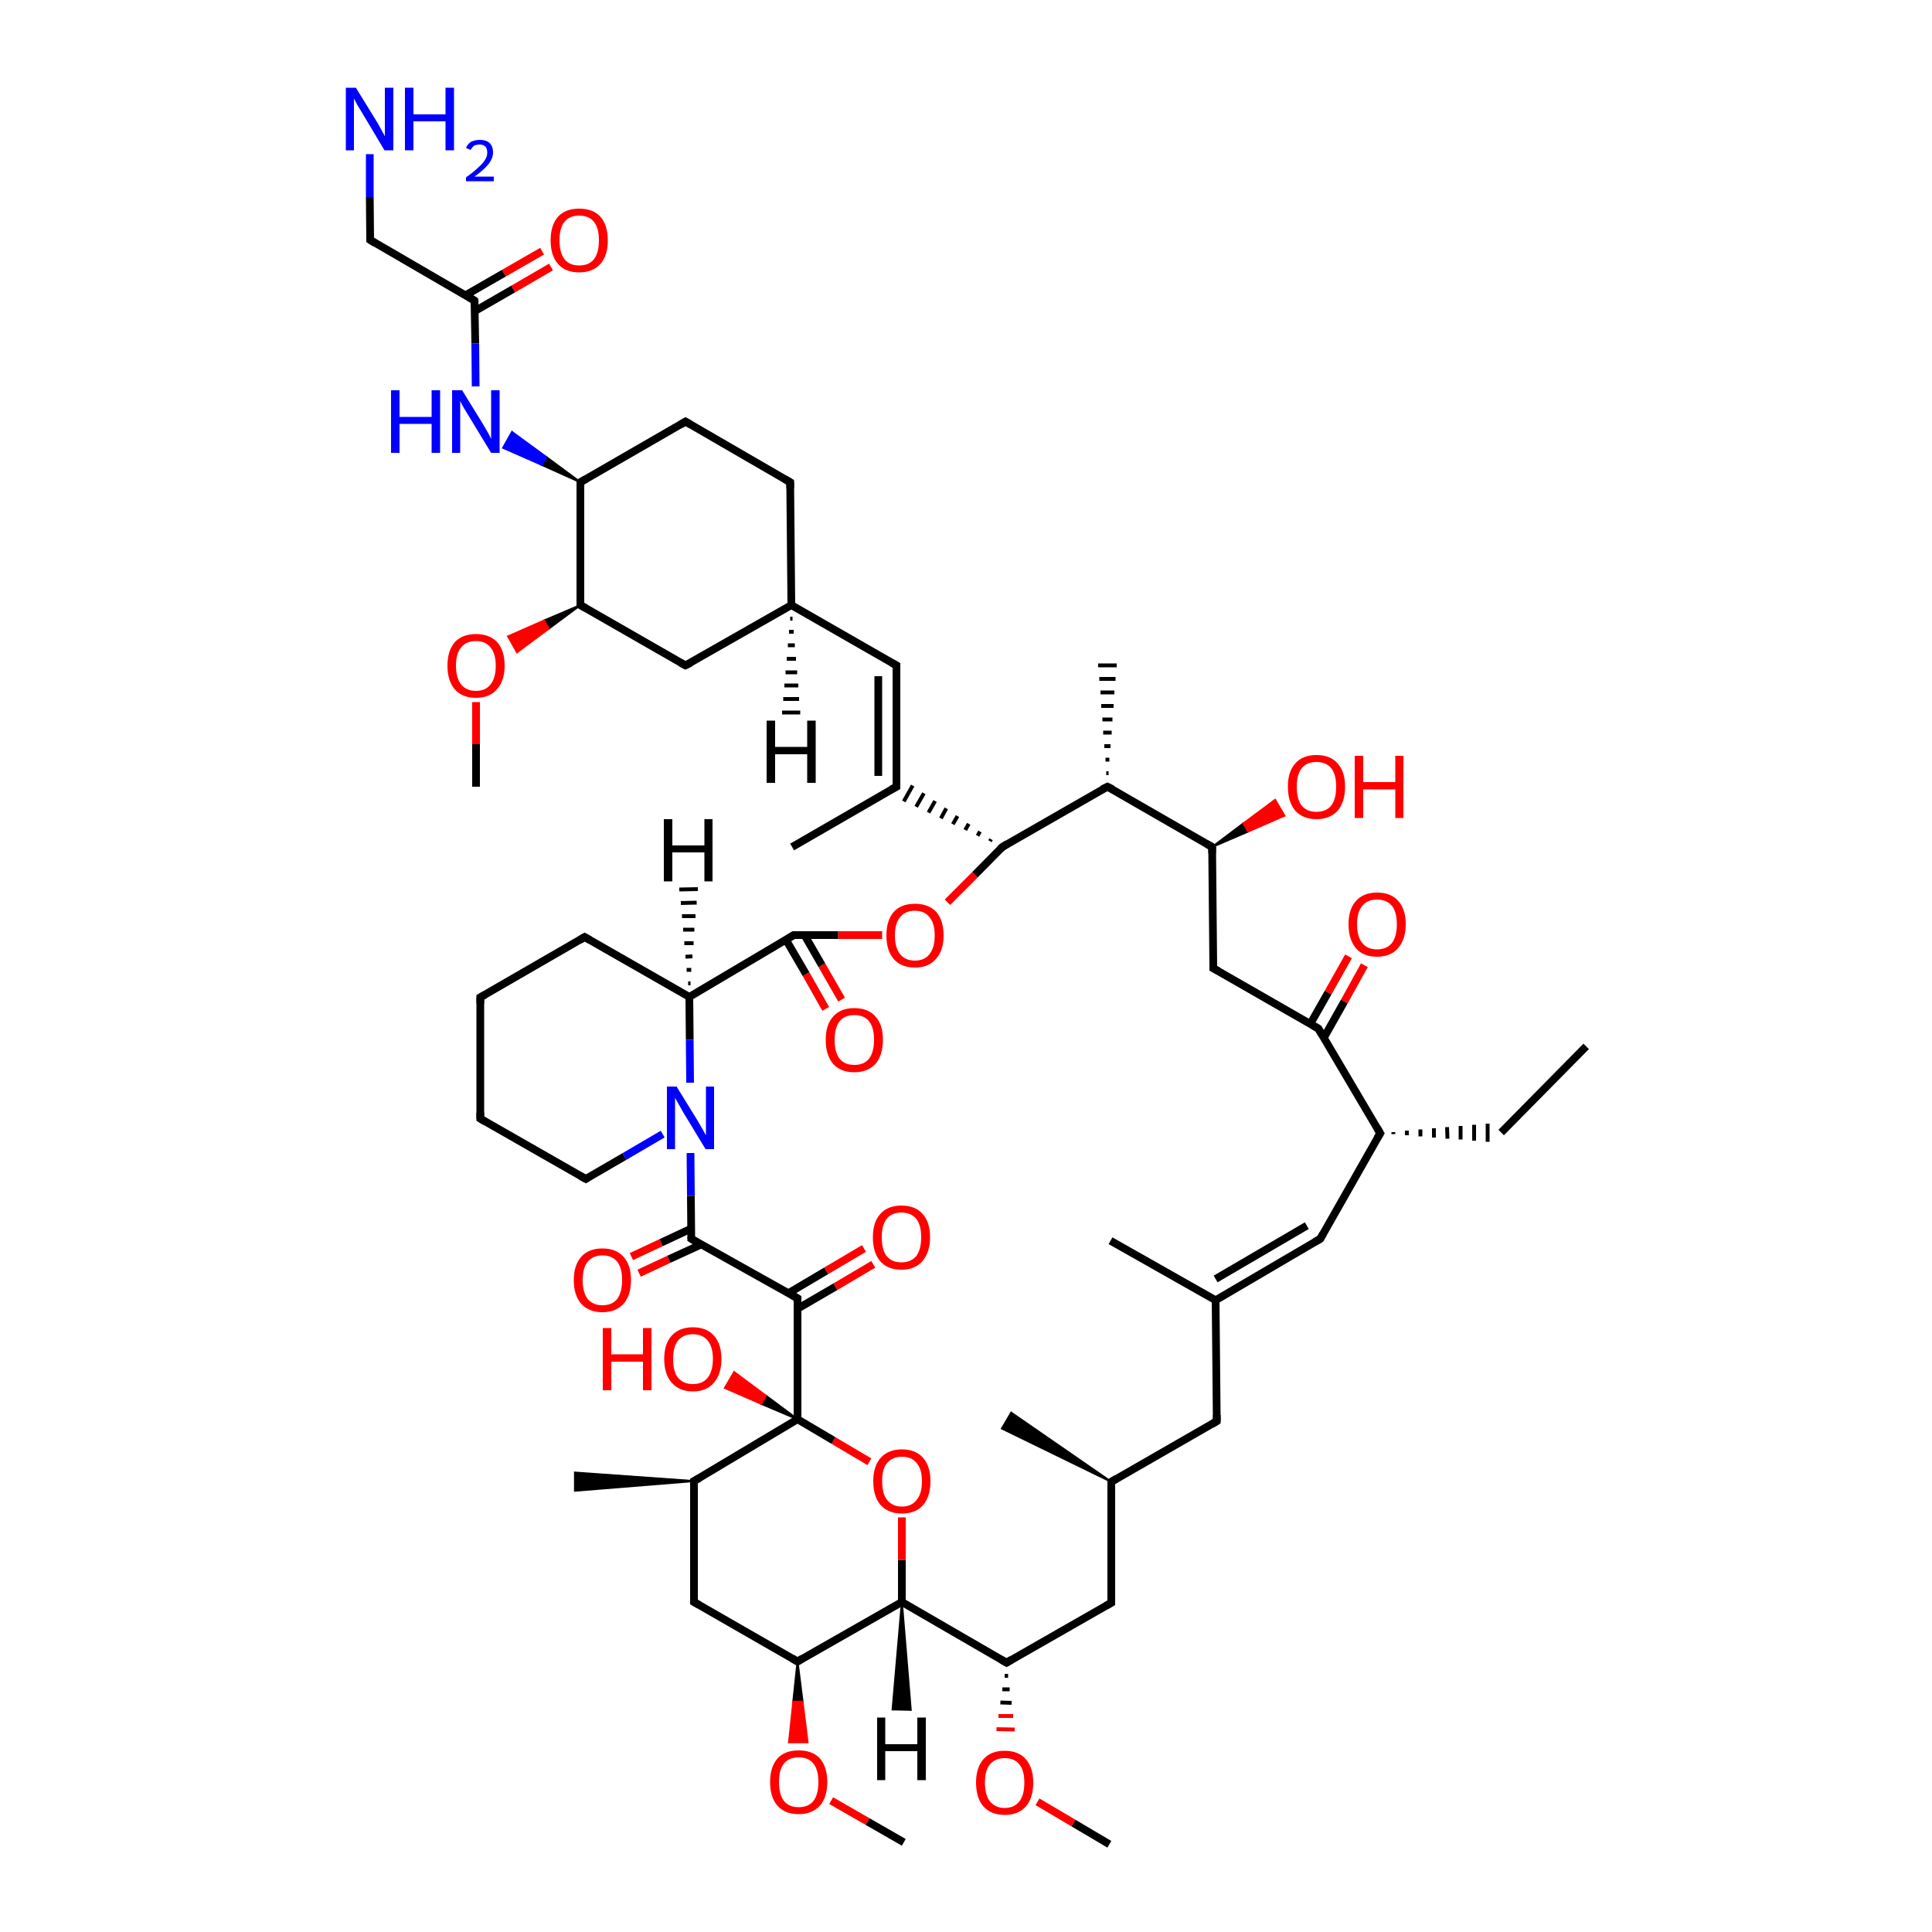 <?xml version='1.0' encoding='iso-8859-1'?>
<svg version='1.1' baseProfile='full'
              xmlns='http://www.w3.org/2000/svg'
                      xmlns:rdkit='http://www.rdkit.org/xml'
                      xmlns:xlink='http://www.w3.org/1999/xlink'
                  xml:space='preserve'
width='500px' height='500px' viewBox='0 0 500 500'>
<!-- END OF HEADER -->
<path class='bond-0 atom-1 atom-0' d='M 206.4,336.0 L 206.4,367.3' style='fill:none;fill-rule:evenodd;stroke:#000000;stroke-width:2.0px;stroke-linecap:butt;stroke-linejoin:miter;stroke-opacity:1' />
<path class='bond-1 atom-2 atom-1' d='M 178.9,320.6 L 206.4,336.0' style='fill:none;fill-rule:evenodd;stroke:#000000;stroke-width:2.0px;stroke-linecap:butt;stroke-linejoin:miter;stroke-opacity:1' />
<path class='bond-2 atom-3 atom-2' d='M 178.7,298.4 L 178.8,309.5' style='fill:none;fill-rule:evenodd;stroke:#0000FF;stroke-width:2.0px;stroke-linecap:butt;stroke-linejoin:miter;stroke-opacity:1' />
<path class='bond-2 atom-3 atom-2' d='M 178.8,309.5 L 178.9,320.6' style='fill:none;fill-rule:evenodd;stroke:#000000;stroke-width:2.0px;stroke-linecap:butt;stroke-linejoin:miter;stroke-opacity:1' />
<path class='bond-3 atom-4 atom-0' d='M 225.0,378.3 L 215.7,372.8' style='fill:none;fill-rule:evenodd;stroke:#FF0000;stroke-width:2.0px;stroke-linecap:butt;stroke-linejoin:miter;stroke-opacity:1' />
<path class='bond-3 atom-4 atom-0' d='M 215.7,372.8 L 206.4,367.3' style='fill:none;fill-rule:evenodd;stroke:#000000;stroke-width:2.0px;stroke-linecap:butt;stroke-linejoin:miter;stroke-opacity:1' />
<path class='bond-4 atom-5 atom-6' d='M 228.3,242.0 L 216.9,242.0' style='fill:none;fill-rule:evenodd;stroke:#FF0000;stroke-width:2.0px;stroke-linecap:butt;stroke-linejoin:miter;stroke-opacity:1' />
<path class='bond-4 atom-5 atom-6' d='M 216.9,242.0 L 205.4,242.0' style='fill:none;fill-rule:evenodd;stroke:#000000;stroke-width:2.0px;stroke-linecap:butt;stroke-linejoin:miter;stroke-opacity:1' />
<path class='bond-5 atom-9 atom-6' d='M 178.4,258.0 L 205.4,242.0' style='fill:none;fill-rule:evenodd;stroke:#000000;stroke-width:2.0px;stroke-linecap:butt;stroke-linejoin:miter;stroke-opacity:1' />
<path class='bond-6 atom-7 atom-5' d='M 259.4,219.2 L 252.3,226.4' style='fill:none;fill-rule:evenodd;stroke:#000000;stroke-width:2.0px;stroke-linecap:butt;stroke-linejoin:miter;stroke-opacity:1' />
<path class='bond-6 atom-7 atom-5' d='M 252.3,226.4 L 245.2,233.5' style='fill:none;fill-rule:evenodd;stroke:#FF0000;stroke-width:2.0px;stroke-linecap:butt;stroke-linejoin:miter;stroke-opacity:1' />
<path class='bond-7 atom-8 atom-4' d='M 233.4,414.6 L 233.4,403.7' style='fill:none;fill-rule:evenodd;stroke:#000000;stroke-width:2.0px;stroke-linecap:butt;stroke-linejoin:miter;stroke-opacity:1' />
<path class='bond-7 atom-8 atom-4' d='M 233.4,403.7 L 233.4,392.7' style='fill:none;fill-rule:evenodd;stroke:#FF0000;stroke-width:2.0px;stroke-linecap:butt;stroke-linejoin:miter;stroke-opacity:1' />
<path class='bond-8 atom-9 atom-3' d='M 178.4,258.0 L 178.5,269.1' style='fill:none;fill-rule:evenodd;stroke:#000000;stroke-width:2.0px;stroke-linecap:butt;stroke-linejoin:miter;stroke-opacity:1' />
<path class='bond-8 atom-9 atom-3' d='M 178.5,269.1 L 178.6,280.2' style='fill:none;fill-rule:evenodd;stroke:#0000FF;stroke-width:2.0px;stroke-linecap:butt;stroke-linejoin:miter;stroke-opacity:1' />
<path class='bond-9 atom-7 atom-10' d='M 256.5,217.2 L 256.2,217.7' style='fill:none;fill-rule:evenodd;stroke:#000000;stroke-width:1.0px;stroke-linecap:butt;stroke-linejoin:miter;stroke-opacity:1' />
<path class='bond-9 atom-7 atom-10' d='M 253.6,215.2 L 253.0,216.3' style='fill:none;fill-rule:evenodd;stroke:#000000;stroke-width:1.0px;stroke-linecap:butt;stroke-linejoin:miter;stroke-opacity:1' />
<path class='bond-9 atom-7 atom-10' d='M 250.7,213.2 L 249.8,214.8' style='fill:none;fill-rule:evenodd;stroke:#000000;stroke-width:1.0px;stroke-linecap:butt;stroke-linejoin:miter;stroke-opacity:1' />
<path class='bond-9 atom-7 atom-10' d='M 247.8,211.2 L 246.6,213.3' style='fill:none;fill-rule:evenodd;stroke:#000000;stroke-width:1.0px;stroke-linecap:butt;stroke-linejoin:miter;stroke-opacity:1' />
<path class='bond-9 atom-7 atom-10' d='M 244.9,209.2 L 243.5,211.8' style='fill:none;fill-rule:evenodd;stroke:#000000;stroke-width:1.0px;stroke-linecap:butt;stroke-linejoin:miter;stroke-opacity:1' />
<path class='bond-9 atom-7 atom-10' d='M 242.0,207.3 L 240.3,210.3' style='fill:none;fill-rule:evenodd;stroke:#000000;stroke-width:1.0px;stroke-linecap:butt;stroke-linejoin:miter;stroke-opacity:1' />
<path class='bond-9 atom-7 atom-10' d='M 239.1,205.3 L 237.1,208.8' style='fill:none;fill-rule:evenodd;stroke:#000000;stroke-width:1.0px;stroke-linecap:butt;stroke-linejoin:miter;stroke-opacity:1' />
<path class='bond-9 atom-7 atom-10' d='M 236.2,203.3 L 233.9,207.4' style='fill:none;fill-rule:evenodd;stroke:#000000;stroke-width:1.0px;stroke-linecap:butt;stroke-linejoin:miter;stroke-opacity:1' />
<path class='bond-10 atom-11 atom-7' d='M 286.6,203.6 L 259.4,219.2' style='fill:none;fill-rule:evenodd;stroke:#000000;stroke-width:2.0px;stroke-linecap:butt;stroke-linejoin:miter;stroke-opacity:1' />
<path class='bond-11 atom-12 atom-0' d='M 179.6,383.3 L 206.4,367.3' style='fill:none;fill-rule:evenodd;stroke:#000000;stroke-width:2.0px;stroke-linecap:butt;stroke-linejoin:miter;stroke-opacity:1' />
<path class='bond-12 atom-13 atom-23' d='M 341.2,266.2 L 357.2,293.3' style='fill:none;fill-rule:evenodd;stroke:#000000;stroke-width:2.0px;stroke-linecap:butt;stroke-linejoin:miter;stroke-opacity:1' />
<path class='bond-13 atom-14 atom-11' d='M 313.7,219.2 L 286.6,203.6' style='fill:none;fill-rule:evenodd;stroke:#000000;stroke-width:2.0px;stroke-linecap:butt;stroke-linejoin:miter;stroke-opacity:1' />
<path class='bond-14 atom-15 atom-14' d='M 314.0,250.6 L 313.7,219.2' style='fill:none;fill-rule:evenodd;stroke:#000000;stroke-width:2.0px;stroke-linecap:butt;stroke-linejoin:miter;stroke-opacity:1' />
<path class='bond-15 atom-16 atom-10' d='M 232.0,172.2 L 232.0,203.6' style='fill:none;fill-rule:evenodd;stroke:#000000;stroke-width:2.0px;stroke-linecap:butt;stroke-linejoin:miter;stroke-opacity:1' />
<path class='bond-15 atom-16 atom-10' d='M 227.3,175.0 L 227.3,200.8' style='fill:none;fill-rule:evenodd;stroke:#000000;stroke-width:2.0px;stroke-linecap:butt;stroke-linejoin:miter;stroke-opacity:1' />
<path class='bond-16 atom-17 atom-22' d='M 206.4,430.0 L 179.6,414.6' style='fill:none;fill-rule:evenodd;stroke:#000000;stroke-width:2.0px;stroke-linecap:butt;stroke-linejoin:miter;stroke-opacity:1' />
<path class='bond-17 atom-18 atom-21' d='M 341.7,320.6 L 314.6,336.5' style='fill:none;fill-rule:evenodd;stroke:#000000;stroke-width:2.0px;stroke-linecap:butt;stroke-linejoin:miter;stroke-opacity:1' />
<path class='bond-17 atom-18 atom-21' d='M 338.2,317.2 L 314.6,331.0' style='fill:none;fill-rule:evenodd;stroke:#000000;stroke-width:2.0px;stroke-linecap:butt;stroke-linejoin:miter;stroke-opacity:1' />
<path class='bond-18 atom-19 atom-8' d='M 260.5,430.3 L 233.4,414.6' style='fill:none;fill-rule:evenodd;stroke:#000000;stroke-width:2.0px;stroke-linecap:butt;stroke-linejoin:miter;stroke-opacity:1' />
<path class='bond-19 atom-24 atom-20' d='M 150.2,124.8 L 140.2,120.3 L 141.4,118.3 Z' style='fill:#000000;fill-rule:evenodd;fill-opacity:1;stroke:#000000;stroke-width:0.5px;stroke-linecap:butt;stroke-linejoin:miter;stroke-opacity:1;' />
<path class='bond-19 atom-24 atom-20' d='M 140.2,120.3 L 132.5,111.8 L 130.2,115.9 Z' style='fill:#0000FF;fill-rule:evenodd;fill-opacity:1;stroke:#0000FF;stroke-width:0.5px;stroke-linecap:butt;stroke-linejoin:miter;stroke-opacity:1;' />
<path class='bond-19 atom-24 atom-20' d='M 140.2,120.3 L 141.4,118.3 L 132.5,111.8 Z' style='fill:#0000FF;fill-rule:evenodd;fill-opacity:1;stroke:#0000FF;stroke-width:0.5px;stroke-linecap:butt;stroke-linejoin:miter;stroke-opacity:1;' />
<path class='bond-20 atom-21 atom-37' d='M 314.6,336.5 L 314.9,367.8' style='fill:none;fill-rule:evenodd;stroke:#000000;stroke-width:2.0px;stroke-linecap:butt;stroke-linejoin:miter;stroke-opacity:1' />
<path class='bond-21 atom-22 atom-12' d='M 179.6,414.6 L 179.6,383.3' style='fill:none;fill-rule:evenodd;stroke:#000000;stroke-width:2.0px;stroke-linecap:butt;stroke-linejoin:miter;stroke-opacity:1' />
<path class='bond-22 atom-23 atom-18' d='M 357.2,293.3 L 341.7,320.6' style='fill:none;fill-rule:evenodd;stroke:#000000;stroke-width:2.0px;stroke-linecap:butt;stroke-linejoin:miter;stroke-opacity:1' />
<path class='bond-23 atom-24 atom-36' d='M 150.2,124.8 L 177.4,109.1' style='fill:none;fill-rule:evenodd;stroke:#000000;stroke-width:2.0px;stroke-linecap:butt;stroke-linejoin:miter;stroke-opacity:1' />
<path class='bond-24 atom-25 atom-1' d='M 226.0,327.2 L 216.2,333.0' style='fill:none;fill-rule:evenodd;stroke:#FF0000;stroke-width:2.0px;stroke-linecap:butt;stroke-linejoin:miter;stroke-opacity:1' />
<path class='bond-24 atom-25 atom-1' d='M 216.2,333.0 L 206.4,338.7' style='fill:none;fill-rule:evenodd;stroke:#000000;stroke-width:2.0px;stroke-linecap:butt;stroke-linejoin:miter;stroke-opacity:1' />
<path class='bond-24 atom-25 atom-1' d='M 223.6,323.1 L 213.8,328.9' style='fill:none;fill-rule:evenodd;stroke:#FF0000;stroke-width:2.0px;stroke-linecap:butt;stroke-linejoin:miter;stroke-opacity:1' />
<path class='bond-24 atom-25 atom-1' d='M 213.8,328.9 L 204.0,334.7' style='fill:none;fill-rule:evenodd;stroke:#000000;stroke-width:2.0px;stroke-linecap:butt;stroke-linejoin:miter;stroke-opacity:1' />
<path class='bond-25 atom-26 atom-20' d='M 122.8,77.8 L 123.0,88.9' style='fill:none;fill-rule:evenodd;stroke:#000000;stroke-width:2.0px;stroke-linecap:butt;stroke-linejoin:miter;stroke-opacity:1' />
<path class='bond-25 atom-26 atom-20' d='M 123.0,88.9 L 123.1,100.0' style='fill:none;fill-rule:evenodd;stroke:#0000FF;stroke-width:2.0px;stroke-linecap:butt;stroke-linejoin:miter;stroke-opacity:1' />
<path class='bond-26 atom-27 atom-2' d='M 163.4,325.2 L 171.1,321.6' style='fill:none;fill-rule:evenodd;stroke:#FF0000;stroke-width:2.0px;stroke-linecap:butt;stroke-linejoin:miter;stroke-opacity:1' />
<path class='bond-26 atom-27 atom-2' d='M 171.1,321.6 L 178.8,318.0' style='fill:none;fill-rule:evenodd;stroke:#000000;stroke-width:2.0px;stroke-linecap:butt;stroke-linejoin:miter;stroke-opacity:1' />
<path class='bond-26 atom-27 atom-2' d='M 165.4,329.5 L 173.1,325.9' style='fill:none;fill-rule:evenodd;stroke:#FF0000;stroke-width:2.0px;stroke-linecap:butt;stroke-linejoin:miter;stroke-opacity:1' />
<path class='bond-26 atom-27 atom-2' d='M 173.1,325.9 L 181.4,322.1' style='fill:none;fill-rule:evenodd;stroke:#000000;stroke-width:2.0px;stroke-linecap:butt;stroke-linejoin:miter;stroke-opacity:1' />
<path class='bond-27 atom-28 atom-33' d='M 150.2,156.6 L 177.4,172.2' style='fill:none;fill-rule:evenodd;stroke:#000000;stroke-width:2.0px;stroke-linecap:butt;stroke-linejoin:miter;stroke-opacity:1' />
<path class='bond-28 atom-29 atom-6' d='M 213.7,261.1 L 208.6,252.1' style='fill:none;fill-rule:evenodd;stroke:#FF0000;stroke-width:2.0px;stroke-linecap:butt;stroke-linejoin:miter;stroke-opacity:1' />
<path class='bond-28 atom-29 atom-6' d='M 208.6,252.1 L 203.4,243.2' style='fill:none;fill-rule:evenodd;stroke:#000000;stroke-width:2.0px;stroke-linecap:butt;stroke-linejoin:miter;stroke-opacity:1' />
<path class='bond-28 atom-29 atom-6' d='M 217.8,258.7 L 212.7,249.8' style='fill:none;fill-rule:evenodd;stroke:#FF0000;stroke-width:2.0px;stroke-linecap:butt;stroke-linejoin:miter;stroke-opacity:1' />
<path class='bond-28 atom-29 atom-6' d='M 212.7,249.8 L 208.2,242.0' style='fill:none;fill-rule:evenodd;stroke:#000000;stroke-width:2.0px;stroke-linecap:butt;stroke-linejoin:miter;stroke-opacity:1' />
<path class='bond-29 atom-30 atom-16' d='M 204.8,156.6 L 232.0,172.2' style='fill:none;fill-rule:evenodd;stroke:#000000;stroke-width:2.0px;stroke-linecap:butt;stroke-linejoin:miter;stroke-opacity:1' />
<path class='bond-30 atom-31 atom-19' d='M 287.6,414.8 L 260.5,430.3' style='fill:none;fill-rule:evenodd;stroke:#000000;stroke-width:2.0px;stroke-linecap:butt;stroke-linejoin:miter;stroke-opacity:1' />
<path class='bond-31 atom-0 atom-32' d='M 206.4,367.3 L 197.0,363.3 L 198.2,361.2 Z' style='fill:#000000;fill-rule:evenodd;fill-opacity:1;stroke:#000000;stroke-width:0.5px;stroke-linecap:butt;stroke-linejoin:miter;stroke-opacity:1;' />
<path class='bond-31 atom-0 atom-32' d='M 197.0,363.3 L 190.0,355.1 L 187.6,359.2 Z' style='fill:#FF0000;fill-rule:evenodd;fill-opacity:1;stroke:#FF0000;stroke-width:0.5px;stroke-linecap:butt;stroke-linejoin:miter;stroke-opacity:1;' />
<path class='bond-31 atom-0 atom-32' d='M 197.0,363.3 L 198.2,361.2 L 190.0,355.1 Z' style='fill:#FF0000;fill-rule:evenodd;fill-opacity:1;stroke:#FF0000;stroke-width:0.5px;stroke-linecap:butt;stroke-linejoin:miter;stroke-opacity:1;' />
<path class='bond-32 atom-33 atom-30' d='M 177.4,172.2 L 204.8,156.6' style='fill:none;fill-rule:evenodd;stroke:#000000;stroke-width:2.0px;stroke-linecap:butt;stroke-linejoin:miter;stroke-opacity:1' />
<path class='bond-33 atom-34 atom-13' d='M 353.1,249.8 L 347.9,259.2' style='fill:none;fill-rule:evenodd;stroke:#FF0000;stroke-width:2.0px;stroke-linecap:butt;stroke-linejoin:miter;stroke-opacity:1' />
<path class='bond-33 atom-34 atom-13' d='M 347.9,259.2 L 342.6,268.6' style='fill:none;fill-rule:evenodd;stroke:#000000;stroke-width:2.0px;stroke-linecap:butt;stroke-linejoin:miter;stroke-opacity:1' />
<path class='bond-33 atom-34 atom-13' d='M 349.0,247.5 L 343.7,256.9' style='fill:none;fill-rule:evenodd;stroke:#FF0000;stroke-width:2.0px;stroke-linecap:butt;stroke-linejoin:miter;stroke-opacity:1' />
<path class='bond-33 atom-34 atom-13' d='M 343.7,256.9 L 339.1,265.0' style='fill:none;fill-rule:evenodd;stroke:#000000;stroke-width:2.0px;stroke-linecap:butt;stroke-linejoin:miter;stroke-opacity:1' />
<path class='bond-34 atom-35 atom-26' d='M 142.6,69.1 L 132.8,74.8' style='fill:none;fill-rule:evenodd;stroke:#FF0000;stroke-width:2.0px;stroke-linecap:butt;stroke-linejoin:miter;stroke-opacity:1' />
<path class='bond-34 atom-35 atom-26' d='M 132.8,74.8 L 122.9,80.5' style='fill:none;fill-rule:evenodd;stroke:#000000;stroke-width:2.0px;stroke-linecap:butt;stroke-linejoin:miter;stroke-opacity:1' />
<path class='bond-34 atom-35 atom-26' d='M 140.3,65.0 L 130.4,70.7' style='fill:none;fill-rule:evenodd;stroke:#FF0000;stroke-width:2.0px;stroke-linecap:butt;stroke-linejoin:miter;stroke-opacity:1' />
<path class='bond-34 atom-35 atom-26' d='M 130.4,70.7 L 120.5,76.4' style='fill:none;fill-rule:evenodd;stroke:#000000;stroke-width:2.0px;stroke-linecap:butt;stroke-linejoin:miter;stroke-opacity:1' />
<path class='bond-35 atom-36 atom-41' d='M 177.4,109.1 L 204.5,124.8' style='fill:none;fill-rule:evenodd;stroke:#000000;stroke-width:2.0px;stroke-linecap:butt;stroke-linejoin:miter;stroke-opacity:1' />
<path class='bond-36 atom-37 atom-38' d='M 314.9,367.8 L 287.6,383.5' style='fill:none;fill-rule:evenodd;stroke:#000000;stroke-width:2.0px;stroke-linecap:butt;stroke-linejoin:miter;stroke-opacity:1' />
<path class='bond-37 atom-38 atom-31' d='M 287.6,383.5 L 287.6,414.8' style='fill:none;fill-rule:evenodd;stroke:#000000;stroke-width:2.0px;stroke-linecap:butt;stroke-linejoin:miter;stroke-opacity:1' />
<path class='bond-38 atom-39 atom-3' d='M 151.6,305.1 L 161.6,299.3' style='fill:none;fill-rule:evenodd;stroke:#000000;stroke-width:2.0px;stroke-linecap:butt;stroke-linejoin:miter;stroke-opacity:1' />
<path class='bond-38 atom-39 atom-3' d='M 161.6,299.3 L 171.5,293.5' style='fill:none;fill-rule:evenodd;stroke:#0000FF;stroke-width:2.0px;stroke-linecap:butt;stroke-linejoin:miter;stroke-opacity:1' />
<path class='bond-39 atom-14 atom-40' d='M 313.7,219.2 L 321.8,213.1 L 323.0,215.2 Z' style='fill:#000000;fill-rule:evenodd;fill-opacity:1;stroke:#000000;stroke-width:0.5px;stroke-linecap:butt;stroke-linejoin:miter;stroke-opacity:1;' />
<path class='bond-39 atom-14 atom-40' d='M 321.8,213.1 L 332.4,211.1 L 330.0,207.0 Z' style='fill:#FF0000;fill-rule:evenodd;fill-opacity:1;stroke:#FF0000;stroke-width:0.5px;stroke-linecap:butt;stroke-linejoin:miter;stroke-opacity:1;' />
<path class='bond-39 atom-14 atom-40' d='M 321.8,213.1 L 323.0,215.2 L 332.4,211.1 Z' style='fill:#FF0000;fill-rule:evenodd;fill-opacity:1;stroke:#FF0000;stroke-width:0.5px;stroke-linecap:butt;stroke-linejoin:miter;stroke-opacity:1;' />
<path class='bond-40 atom-41 atom-30' d='M 204.5,124.8 L 204.8,156.6' style='fill:none;fill-rule:evenodd;stroke:#000000;stroke-width:2.0px;stroke-linecap:butt;stroke-linejoin:miter;stroke-opacity:1' />
<path class='bond-41 atom-17 atom-42' d='M 206.4,430.0 L 207.7,440.4 L 205.3,440.4 Z' style='fill:#000000;fill-rule:evenodd;fill-opacity:1;stroke:#000000;stroke-width:0.5px;stroke-linecap:butt;stroke-linejoin:miter;stroke-opacity:1;' />
<path class='bond-41 atom-17 atom-42' d='M 207.7,440.4 L 204.2,450.9 L 209.0,450.9 Z' style='fill:#FF0000;fill-rule:evenodd;fill-opacity:1;stroke:#FF0000;stroke-width:0.5px;stroke-linecap:butt;stroke-linejoin:miter;stroke-opacity:1;' />
<path class='bond-41 atom-17 atom-42' d='M 207.7,440.4 L 205.3,440.4 L 204.2,450.9 Z' style='fill:#FF0000;fill-rule:evenodd;fill-opacity:1;stroke:#FF0000;stroke-width:0.5px;stroke-linecap:butt;stroke-linejoin:miter;stroke-opacity:1;' />
<path class='bond-42 atom-19 atom-43' d='M 260.0,433.7 L 260.9,433.7' style='fill:none;fill-rule:evenodd;stroke:#000000;stroke-width:1.0px;stroke-linecap:butt;stroke-linejoin:miter;stroke-opacity:1' />
<path class='bond-42 atom-19 atom-43' d='M 259.4,437.2 L 261.3,437.2' style='fill:none;fill-rule:evenodd;stroke:#000000;stroke-width:1.0px;stroke-linecap:butt;stroke-linejoin:miter;stroke-opacity:1' />
<path class='bond-42 atom-19 atom-43' d='M 258.9,440.6 L 261.8,440.7' style='fill:none;fill-rule:evenodd;stroke:#000000;stroke-width:1.0px;stroke-linecap:butt;stroke-linejoin:miter;stroke-opacity:1' />
<path class='bond-42 atom-19 atom-43' d='M 258.4,444.1 L 262.2,444.1' style='fill:none;fill-rule:evenodd;stroke:#FF0000;stroke-width:1.0px;stroke-linecap:butt;stroke-linejoin:miter;stroke-opacity:1' />
<path class='bond-42 atom-19 atom-43' d='M 257.9,447.5 L 262.6,447.6' style='fill:none;fill-rule:evenodd;stroke:#FF0000;stroke-width:1.0px;stroke-linecap:butt;stroke-linejoin:miter;stroke-opacity:1' />
<path class='bond-43 atom-28 atom-44' d='M 150.2,156.6 L 142.0,162.7 L 140.8,160.6 Z' style='fill:#000000;fill-rule:evenodd;fill-opacity:1;stroke:#000000;stroke-width:0.5px;stroke-linecap:butt;stroke-linejoin:miter;stroke-opacity:1;' />
<path class='bond-43 atom-28 atom-44' d='M 142.0,162.7 L 131.5,164.7 L 133.8,168.8 Z' style='fill:#FF0000;fill-rule:evenodd;fill-opacity:1;stroke:#FF0000;stroke-width:0.5px;stroke-linecap:butt;stroke-linejoin:miter;stroke-opacity:1;' />
<path class='bond-43 atom-28 atom-44' d='M 142.0,162.7 L 140.8,160.6 L 131.5,164.7 Z' style='fill:#FF0000;fill-rule:evenodd;fill-opacity:1;stroke:#FF0000;stroke-width:0.5px;stroke-linecap:butt;stroke-linejoin:miter;stroke-opacity:1;' />
<path class='bond-44 atom-45 atom-48' d='M 95.7,39.9 L 95.7,51.0' style='fill:none;fill-rule:evenodd;stroke:#0000FF;stroke-width:2.0px;stroke-linecap:butt;stroke-linejoin:miter;stroke-opacity:1' />
<path class='bond-44 atom-45 atom-48' d='M 95.7,51.0 L 95.8,62.1' style='fill:none;fill-rule:evenodd;stroke:#000000;stroke-width:2.0px;stroke-linecap:butt;stroke-linejoin:miter;stroke-opacity:1' />
<path class='bond-45 atom-46 atom-10' d='M 205.0,219.2 L 232.0,203.6' style='fill:none;fill-rule:evenodd;stroke:#000000;stroke-width:2.0px;stroke-linecap:butt;stroke-linejoin:miter;stroke-opacity:1' />
<path class='bond-46 atom-11 atom-47' d='M 286.3,200.1 L 286.9,200.1' style='fill:none;fill-rule:evenodd;stroke:#000000;stroke-width:1.0px;stroke-linecap:butt;stroke-linejoin:miter;stroke-opacity:1' />
<path class='bond-46 atom-11 atom-47' d='M 286.1,196.6 L 287.1,196.6' style='fill:none;fill-rule:evenodd;stroke:#000000;stroke-width:1.0px;stroke-linecap:butt;stroke-linejoin:miter;stroke-opacity:1' />
<path class='bond-46 atom-11 atom-47' d='M 285.8,193.1 L 287.4,193.1' style='fill:none;fill-rule:evenodd;stroke:#000000;stroke-width:1.0px;stroke-linecap:butt;stroke-linejoin:miter;stroke-opacity:1' />
<path class='bond-46 atom-11 atom-47' d='M 285.5,189.6 L 287.7,189.6' style='fill:none;fill-rule:evenodd;stroke:#000000;stroke-width:1.0px;stroke-linecap:butt;stroke-linejoin:miter;stroke-opacity:1' />
<path class='bond-46 atom-11 atom-47' d='M 285.3,186.2 L 287.9,186.2' style='fill:none;fill-rule:evenodd;stroke:#000000;stroke-width:1.0px;stroke-linecap:butt;stroke-linejoin:miter;stroke-opacity:1' />
<path class='bond-46 atom-11 atom-47' d='M 285.0,182.7 L 288.2,182.7' style='fill:none;fill-rule:evenodd;stroke:#000000;stroke-width:1.0px;stroke-linecap:butt;stroke-linejoin:miter;stroke-opacity:1' />
<path class='bond-46 atom-11 atom-47' d='M 284.8,179.2 L 288.4,179.2' style='fill:none;fill-rule:evenodd;stroke:#000000;stroke-width:1.0px;stroke-linecap:butt;stroke-linejoin:miter;stroke-opacity:1' />
<path class='bond-46 atom-11 atom-47' d='M 284.5,175.7 L 288.7,175.7' style='fill:none;fill-rule:evenodd;stroke:#000000;stroke-width:1.0px;stroke-linecap:butt;stroke-linejoin:miter;stroke-opacity:1' />
<path class='bond-46 atom-11 atom-47' d='M 284.2,172.2 L 289.0,172.2' style='fill:none;fill-rule:evenodd;stroke:#000000;stroke-width:1.0px;stroke-linecap:butt;stroke-linejoin:miter;stroke-opacity:1' />
<path class='bond-47 atom-48 atom-26' d='M 95.8,62.1 L 122.8,77.8' style='fill:none;fill-rule:evenodd;stroke:#000000;stroke-width:2.0px;stroke-linecap:butt;stroke-linejoin:miter;stroke-opacity:1' />
<path class='bond-48 atom-49 atom-9' d='M 151.3,242.5 L 178.4,258.0' style='fill:none;fill-rule:evenodd;stroke:#000000;stroke-width:2.0px;stroke-linecap:butt;stroke-linejoin:miter;stroke-opacity:1' />
<path class='bond-49 atom-12 atom-50' d='M 179.6,383.3 L 148.8,385.8 L 148.8,381.1 Z' style='fill:#000000;fill-rule:evenodd;fill-opacity:1;stroke:#000000;stroke-width:0.5px;stroke-linecap:butt;stroke-linejoin:miter;stroke-opacity:1;' />
<path class='bond-50 atom-51 atom-21' d='M 287.4,321.1 L 314.6,336.5' style='fill:none;fill-rule:evenodd;stroke:#000000;stroke-width:2.0px;stroke-linecap:butt;stroke-linejoin:miter;stroke-opacity:1' />
<path class='bond-51 atom-23 atom-52' d='M 360.6,293.5 L 360.6,293.0' style='fill:none;fill-rule:evenodd;stroke:#000000;stroke-width:1.0px;stroke-linecap:butt;stroke-linejoin:miter;stroke-opacity:1' />
<path class='bond-51 atom-23 atom-52' d='M 364.1,293.8 L 364.1,292.6' style='fill:none;fill-rule:evenodd;stroke:#000000;stroke-width:1.0px;stroke-linecap:butt;stroke-linejoin:miter;stroke-opacity:1' />
<path class='bond-51 atom-23 atom-52' d='M 367.6,294.1 L 367.6,292.3' style='fill:none;fill-rule:evenodd;stroke:#000000;stroke-width:1.0px;stroke-linecap:butt;stroke-linejoin:miter;stroke-opacity:1' />
<path class='bond-51 atom-23 atom-52' d='M 371.1,294.4 L 371.1,292.0' style='fill:none;fill-rule:evenodd;stroke:#000000;stroke-width:1.0px;stroke-linecap:butt;stroke-linejoin:miter;stroke-opacity:1' />
<path class='bond-51 atom-23 atom-52' d='M 374.6,294.7 L 374.5,291.7' style='fill:none;fill-rule:evenodd;stroke:#000000;stroke-width:1.0px;stroke-linecap:butt;stroke-linejoin:miter;stroke-opacity:1' />
<path class='bond-51 atom-23 atom-52' d='M 378.0,294.9 L 378.0,291.4' style='fill:none;fill-rule:evenodd;stroke:#000000;stroke-width:1.0px;stroke-linecap:butt;stroke-linejoin:miter;stroke-opacity:1' />
<path class='bond-51 atom-23 atom-52' d='M 381.5,295.2 L 381.5,291.1' style='fill:none;fill-rule:evenodd;stroke:#000000;stroke-width:1.0px;stroke-linecap:butt;stroke-linejoin:miter;stroke-opacity:1' />
<path class='bond-51 atom-23 atom-52' d='M 385.0,295.5 L 385.0,290.8' style='fill:none;fill-rule:evenodd;stroke:#000000;stroke-width:1.0px;stroke-linecap:butt;stroke-linejoin:miter;stroke-opacity:1' />
<path class='bond-52 atom-38 atom-53' d='M 287.6,383.5 L 259.3,369.7 L 261.7,365.6 Z' style='fill:#000000;fill-rule:evenodd;fill-opacity:1;stroke:#000000;stroke-width:0.5px;stroke-linecap:butt;stroke-linejoin:miter;stroke-opacity:1;' />
<path class='bond-53 atom-54 atom-42' d='M 233.9,476.8 L 224.5,471.4' style='fill:none;fill-rule:evenodd;stroke:#000000;stroke-width:2.0px;stroke-linecap:butt;stroke-linejoin:miter;stroke-opacity:1' />
<path class='bond-53 atom-54 atom-42' d='M 224.5,471.4 L 215.1,466.0' style='fill:none;fill-rule:evenodd;stroke:#FF0000;stroke-width:2.0px;stroke-linecap:butt;stroke-linejoin:miter;stroke-opacity:1' />
<path class='bond-54 atom-55 atom-43' d='M 287.1,477.3 L 277.8,471.8' style='fill:none;fill-rule:evenodd;stroke:#000000;stroke-width:2.0px;stroke-linecap:butt;stroke-linejoin:miter;stroke-opacity:1' />
<path class='bond-54 atom-55 atom-43' d='M 277.8,471.8 L 268.5,466.3' style='fill:none;fill-rule:evenodd;stroke:#FF0000;stroke-width:2.0px;stroke-linecap:butt;stroke-linejoin:miter;stroke-opacity:1' />
<path class='bond-55 atom-56 atom-44' d='M 123.2,203.6 L 123.2,192.6' style='fill:none;fill-rule:evenodd;stroke:#000000;stroke-width:2.0px;stroke-linecap:butt;stroke-linejoin:miter;stroke-opacity:1' />
<path class='bond-55 atom-56 atom-44' d='M 123.2,192.6 L 123.2,181.7' style='fill:none;fill-rule:evenodd;stroke:#FF0000;stroke-width:2.0px;stroke-linecap:butt;stroke-linejoin:miter;stroke-opacity:1' />
<path class='bond-56 atom-57 atom-39' d='M 124.3,289.5 L 151.6,305.1' style='fill:none;fill-rule:evenodd;stroke:#000000;stroke-width:2.0px;stroke-linecap:butt;stroke-linejoin:miter;stroke-opacity:1' />
<path class='bond-57 atom-58 atom-52' d='M 410.5,270.8 L 388.5,293.1' style='fill:none;fill-rule:evenodd;stroke:#000000;stroke-width:2.0px;stroke-linecap:butt;stroke-linejoin:miter;stroke-opacity:1' />
<path class='bond-58 atom-59 atom-57' d='M 124.3,258.1 L 124.3,289.5' style='fill:none;fill-rule:evenodd;stroke:#000000;stroke-width:2.0px;stroke-linecap:butt;stroke-linejoin:miter;stroke-opacity:1' />
<path class='bond-59 atom-30 atom-60' d='M 205.1,160.1 L 204.5,160.1' style='fill:none;fill-rule:evenodd;stroke:#000000;stroke-width:1.0px;stroke-linecap:butt;stroke-linejoin:miter;stroke-opacity:1' />
<path class='bond-59 atom-30 atom-60' d='M 205.4,163.5 L 204.2,163.5' style='fill:none;fill-rule:evenodd;stroke:#000000;stroke-width:1.0px;stroke-linecap:butt;stroke-linejoin:miter;stroke-opacity:1' />
<path class='bond-59 atom-30 atom-60' d='M 205.7,167.0 L 203.9,167.0' style='fill:none;fill-rule:evenodd;stroke:#000000;stroke-width:1.0px;stroke-linecap:butt;stroke-linejoin:miter;stroke-opacity:1' />
<path class='bond-59 atom-30 atom-60' d='M 206.0,170.5 L 203.6,170.5' style='fill:none;fill-rule:evenodd;stroke:#000000;stroke-width:1.0px;stroke-linecap:butt;stroke-linejoin:miter;stroke-opacity:1' />
<path class='bond-59 atom-30 atom-60' d='M 206.3,174.0 L 203.3,174.0' style='fill:none;fill-rule:evenodd;stroke:#000000;stroke-width:1.0px;stroke-linecap:butt;stroke-linejoin:miter;stroke-opacity:1' />
<path class='bond-59 atom-30 atom-60' d='M 206.6,177.4 L 203.0,177.4' style='fill:none;fill-rule:evenodd;stroke:#000000;stroke-width:1.0px;stroke-linecap:butt;stroke-linejoin:miter;stroke-opacity:1' />
<path class='bond-59 atom-30 atom-60' d='M 206.8,180.9 L 202.7,180.9' style='fill:none;fill-rule:evenodd;stroke:#000000;stroke-width:1.0px;stroke-linecap:butt;stroke-linejoin:miter;stroke-opacity:1' />
<path class='bond-59 atom-30 atom-60' d='M 207.1,184.4 L 202.4,184.4' style='fill:none;fill-rule:evenodd;stroke:#000000;stroke-width:1.0px;stroke-linecap:butt;stroke-linejoin:miter;stroke-opacity:1' />
<path class='bond-60 atom-8 atom-17' d='M 233.4,414.6 L 206.4,430.0' style='fill:none;fill-rule:evenodd;stroke:#000000;stroke-width:2.0px;stroke-linecap:butt;stroke-linejoin:miter;stroke-opacity:1' />
<path class='bond-61 atom-49 atom-59' d='M 151.3,242.5 L 124.3,258.1' style='fill:none;fill-rule:evenodd;stroke:#000000;stroke-width:2.0px;stroke-linecap:butt;stroke-linejoin:miter;stroke-opacity:1' />
<path class='bond-62 atom-13 atom-15' d='M 341.2,266.2 L 314.0,250.6' style='fill:none;fill-rule:evenodd;stroke:#000000;stroke-width:2.0px;stroke-linecap:butt;stroke-linejoin:miter;stroke-opacity:1' />
<path class='bond-63 atom-28 atom-24' d='M 150.2,156.6 L 150.2,124.8' style='fill:none;fill-rule:evenodd;stroke:#000000;stroke-width:2.0px;stroke-linecap:butt;stroke-linejoin:miter;stroke-opacity:1' />
<path class='bond-64 atom-9 atom-61' d='M 178.1,254.5 L 178.7,254.5' style='fill:none;fill-rule:evenodd;stroke:#000000;stroke-width:1.0px;stroke-linecap:butt;stroke-linejoin:miter;stroke-opacity:1' />
<path class='bond-64 atom-9 atom-61' d='M 177.7,251.0 L 178.9,251.0' style='fill:none;fill-rule:evenodd;stroke:#000000;stroke-width:1.0px;stroke-linecap:butt;stroke-linejoin:miter;stroke-opacity:1' />
<path class='bond-64 atom-9 atom-61' d='M 177.4,247.6 L 179.2,247.5' style='fill:none;fill-rule:evenodd;stroke:#000000;stroke-width:1.0px;stroke-linecap:butt;stroke-linejoin:miter;stroke-opacity:1' />
<path class='bond-64 atom-9 atom-61' d='M 177.1,244.1 L 179.5,244.1' style='fill:none;fill-rule:evenodd;stroke:#000000;stroke-width:1.0px;stroke-linecap:butt;stroke-linejoin:miter;stroke-opacity:1' />
<path class='bond-64 atom-9 atom-61' d='M 176.8,240.6 L 179.7,240.6' style='fill:none;fill-rule:evenodd;stroke:#000000;stroke-width:1.0px;stroke-linecap:butt;stroke-linejoin:miter;stroke-opacity:1' />
<path class='bond-64 atom-9 atom-61' d='M 176.5,237.1 L 180.0,237.1' style='fill:none;fill-rule:evenodd;stroke:#000000;stroke-width:1.0px;stroke-linecap:butt;stroke-linejoin:miter;stroke-opacity:1' />
<path class='bond-64 atom-9 atom-61' d='M 176.2,233.7 L 180.3,233.6' style='fill:none;fill-rule:evenodd;stroke:#000000;stroke-width:1.0px;stroke-linecap:butt;stroke-linejoin:miter;stroke-opacity:1' />
<path class='bond-64 atom-9 atom-61' d='M 175.8,230.2 L 180.6,230.1' style='fill:none;fill-rule:evenodd;stroke:#000000;stroke-width:1.0px;stroke-linecap:butt;stroke-linejoin:miter;stroke-opacity:1' />
<path class='bond-65 atom-8 atom-62' d='M 233.4,414.6 L 235.7,442.5 L 231.0,442.4 Z' style='fill:#000000;fill-rule:evenodd;fill-opacity:1;stroke:#000000;stroke-width:0.5px;stroke-linecap:butt;stroke-linejoin:miter;stroke-opacity:1;' />
<path d='M 206.4,337.6 L 206.4,336.0 L 205.0,335.2' style='fill:none;stroke:#000000;stroke-width:2.0px;stroke-linecap:butt;stroke-linejoin:miter;stroke-opacity:1;' />
<path d='M 180.2,321.4 L 178.9,320.6 L 178.9,320.1' style='fill:none;stroke:#000000;stroke-width:2.0px;stroke-linecap:butt;stroke-linejoin:miter;stroke-opacity:1;' />
<path d='M 206.0,242.0 L 205.4,242.0 L 204.1,242.8' style='fill:none;stroke:#000000;stroke-width:2.0px;stroke-linecap:butt;stroke-linejoin:miter;stroke-opacity:1;' />
<path d='M 259.0,219.6 L 259.4,219.2 L 260.7,218.4' style='fill:none;stroke:#000000;stroke-width:2.0px;stroke-linecap:butt;stroke-linejoin:miter;stroke-opacity:1;' />
<path d='M 232.0,202.0 L 232.0,203.6 L 230.7,204.3' style='fill:none;stroke:#000000;stroke-width:2.0px;stroke-linecap:butt;stroke-linejoin:miter;stroke-opacity:1;' />
<path d='M 285.2,204.3 L 286.6,203.6 L 288.0,204.3' style='fill:none;stroke:#000000;stroke-width:2.0px;stroke-linecap:butt;stroke-linejoin:miter;stroke-opacity:1;' />
<path d='M 181.0,382.5 L 179.6,383.3 L 179.6,384.9' style='fill:none;stroke:#000000;stroke-width:2.0px;stroke-linecap:butt;stroke-linejoin:miter;stroke-opacity:1;' />
<path d='M 342.0,267.6 L 341.2,266.2 L 339.8,265.4' style='fill:none;stroke:#000000;stroke-width:2.0px;stroke-linecap:butt;stroke-linejoin:miter;stroke-opacity:1;' />
<path d='M 312.3,218.4 L 313.7,219.2 L 313.7,220.8' style='fill:none;stroke:#000000;stroke-width:2.0px;stroke-linecap:butt;stroke-linejoin:miter;stroke-opacity:1;' />
<path d='M 314.0,249.0 L 314.0,250.6 L 315.3,251.3' style='fill:none;stroke:#000000;stroke-width:2.0px;stroke-linecap:butt;stroke-linejoin:miter;stroke-opacity:1;' />
<path d='M 232.0,173.8 L 232.0,172.2 L 230.7,171.5' style='fill:none;stroke:#000000;stroke-width:2.0px;stroke-linecap:butt;stroke-linejoin:miter;stroke-opacity:1;' />
<path d='M 205.0,429.2 L 206.4,430.0 L 207.7,429.2' style='fill:none;stroke:#000000;stroke-width:2.0px;stroke-linecap:butt;stroke-linejoin:miter;stroke-opacity:1;' />
<path d='M 340.3,321.4 L 341.7,320.6 L 342.4,319.3' style='fill:none;stroke:#000000;stroke-width:2.0px;stroke-linecap:butt;stroke-linejoin:miter;stroke-opacity:1;' />
<path d='M 259.1,429.5 L 260.5,430.3 L 261.8,429.5' style='fill:none;stroke:#000000;stroke-width:2.0px;stroke-linecap:butt;stroke-linejoin:miter;stroke-opacity:1;' />
<path d='M 181.0,415.4 L 179.6,414.6 L 179.6,413.1' style='fill:none;stroke:#000000;stroke-width:2.0px;stroke-linecap:butt;stroke-linejoin:miter;stroke-opacity:1;' />
<path d='M 356.4,291.9 L 357.2,293.3 L 356.4,294.6' style='fill:none;stroke:#000000;stroke-width:2.0px;stroke-linecap:butt;stroke-linejoin:miter;stroke-opacity:1;' />
<path d='M 151.6,124.0 L 150.2,124.8 L 150.2,126.4' style='fill:none;stroke:#000000;stroke-width:2.0px;stroke-linecap:butt;stroke-linejoin:miter;stroke-opacity:1;' />
<path d='M 122.9,78.3 L 122.8,77.8 L 121.5,77.0' style='fill:none;stroke:#000000;stroke-width:2.0px;stroke-linecap:butt;stroke-linejoin:miter;stroke-opacity:1;' />
<path d='M 151.6,157.4 L 150.2,156.6 L 150.2,155.0' style='fill:none;stroke:#000000;stroke-width:2.0px;stroke-linecap:butt;stroke-linejoin:miter;stroke-opacity:1;' />
<path d='M 286.2,415.6 L 287.6,414.8 L 287.6,413.2' style='fill:none;stroke:#000000;stroke-width:2.0px;stroke-linecap:butt;stroke-linejoin:miter;stroke-opacity:1;' />
<path d='M 176.1,171.5 L 177.4,172.2 L 178.8,171.5' style='fill:none;stroke:#000000;stroke-width:2.0px;stroke-linecap:butt;stroke-linejoin:miter;stroke-opacity:1;' />
<path d='M 176.1,109.9 L 177.4,109.1 L 178.8,109.9' style='fill:none;stroke:#000000;stroke-width:2.0px;stroke-linecap:butt;stroke-linejoin:miter;stroke-opacity:1;' />
<path d='M 314.9,366.2 L 314.9,367.8 L 313.6,368.6' style='fill:none;stroke:#000000;stroke-width:2.0px;stroke-linecap:butt;stroke-linejoin:miter;stroke-opacity:1;' />
<path d='M 288.9,382.7 L 287.6,383.5 L 287.6,385.0' style='fill:none;stroke:#000000;stroke-width:2.0px;stroke-linecap:butt;stroke-linejoin:miter;stroke-opacity:1;' />
<path d='M 152.1,304.8 L 151.6,305.1 L 150.3,304.4' style='fill:none;stroke:#000000;stroke-width:2.0px;stroke-linecap:butt;stroke-linejoin:miter;stroke-opacity:1;' />
<path d='M 203.1,124.0 L 204.5,124.8 L 204.5,126.4' style='fill:none;stroke:#000000;stroke-width:2.0px;stroke-linecap:butt;stroke-linejoin:miter;stroke-opacity:1;' />
<path d='M 95.8,61.6 L 95.8,62.1 L 97.1,62.9' style='fill:none;stroke:#000000;stroke-width:2.0px;stroke-linecap:butt;stroke-linejoin:miter;stroke-opacity:1;' />
<path d='M 152.7,243.3 L 151.3,242.5 L 150.0,243.3' style='fill:none;stroke:#000000;stroke-width:2.0px;stroke-linecap:butt;stroke-linejoin:miter;stroke-opacity:1;' />
<path d='M 125.6,290.3 L 124.3,289.5 L 124.3,287.9' style='fill:none;stroke:#000000;stroke-width:2.0px;stroke-linecap:butt;stroke-linejoin:miter;stroke-opacity:1;' />
<path d='M 124.3,259.7 L 124.3,258.1 L 125.6,257.4' style='fill:none;stroke:#000000;stroke-width:2.0px;stroke-linecap:butt;stroke-linejoin:miter;stroke-opacity:1;' />
<path class='atom-3' d='M 175.1 281.2
L 180.4 289.8
Q 180.9 290.6, 181.8 292.2
Q 182.6 293.7, 182.7 293.8
L 182.7 281.2
L 184.8 281.2
L 184.8 297.4
L 182.6 297.4
L 176.9 288.0
Q 176.3 286.9, 175.6 285.7
Q 174.9 284.4, 174.7 284.1
L 174.7 297.4
L 172.6 297.4
L 172.6 281.2
L 175.1 281.2
' fill='#0000FF'/>
<path class='atom-4' d='M 226.0 383.3
Q 226.0 379.5, 227.9 377.3
Q 229.9 375.1, 233.4 375.1
Q 237.0 375.1, 238.9 377.3
Q 240.8 379.5, 240.8 383.3
Q 240.8 387.3, 238.9 389.5
Q 237.0 391.7, 233.4 391.7
Q 229.9 391.7, 227.9 389.5
Q 226.0 387.3, 226.0 383.3
M 233.4 389.9
Q 235.9 389.9, 237.2 388.2
Q 238.6 386.6, 238.6 383.3
Q 238.6 380.2, 237.2 378.6
Q 235.9 377.0, 233.4 377.0
Q 231.0 377.0, 229.6 378.6
Q 228.3 380.1, 228.3 383.3
Q 228.3 386.6, 229.6 388.2
Q 231.0 389.9, 233.4 389.9
' fill='#FF0000'/>
<path class='atom-5' d='M 229.4 242.1
Q 229.4 238.2, 231.3 236.0
Q 233.2 233.9, 236.8 233.9
Q 240.3 233.9, 242.3 236.0
Q 244.2 238.2, 244.2 242.1
Q 244.2 246.0, 242.2 248.2
Q 240.3 250.4, 236.8 250.4
Q 233.2 250.4, 231.3 248.2
Q 229.4 246.0, 229.4 242.1
M 236.8 248.6
Q 239.2 248.6, 240.5 247.0
Q 241.9 245.3, 241.9 242.1
Q 241.9 238.9, 240.5 237.3
Q 239.2 235.7, 236.8 235.7
Q 234.3 235.7, 233.0 237.3
Q 231.6 238.9, 231.6 242.1
Q 231.6 245.3, 233.0 247.0
Q 234.3 248.6, 236.8 248.6
' fill='#FF0000'/>
<path class='atom-20' d='M 101.2 101.0
L 103.4 101.0
L 103.4 107.9
L 111.7 107.9
L 111.7 101.0
L 113.9 101.0
L 113.9 117.2
L 111.7 117.2
L 111.7 109.7
L 103.4 109.7
L 103.4 117.2
L 101.2 117.2
L 101.2 101.0
' fill='#0000FF'/>
<path class='atom-20' d='M 119.6 101.0
L 124.9 109.6
Q 125.4 110.4, 126.3 112.0
Q 127.1 113.5, 127.1 113.6
L 127.1 101.0
L 129.3 101.0
L 129.3 117.2
L 127.1 117.2
L 121.4 107.8
Q 120.7 106.7, 120.0 105.5
Q 119.3 104.2, 119.1 103.8
L 119.1 117.2
L 117.0 117.2
L 117.0 101.0
L 119.6 101.0
' fill='#0000FF'/>
<path class='atom-25' d='M 225.9 320.2
Q 225.9 316.3, 227.8 314.2
Q 229.7 312.0, 233.3 312.0
Q 236.9 312.0, 238.8 314.2
Q 240.7 316.3, 240.7 320.2
Q 240.7 324.1, 238.7 326.4
Q 236.8 328.6, 233.3 328.6
Q 229.7 328.6, 227.8 326.4
Q 225.9 324.2, 225.9 320.2
M 233.3 326.7
Q 235.7 326.7, 237.1 325.1
Q 238.4 323.4, 238.4 320.2
Q 238.4 317.0, 237.1 315.4
Q 235.7 313.8, 233.3 313.8
Q 230.8 313.8, 229.5 315.4
Q 228.2 317.0, 228.2 320.2
Q 228.2 323.5, 229.5 325.1
Q 230.8 326.7, 233.3 326.7
' fill='#FF0000'/>
<path class='atom-27' d='M 148.5 331.3
Q 148.5 327.4, 150.4 325.3
Q 152.3 323.1, 155.9 323.1
Q 159.5 323.1, 161.4 325.3
Q 163.3 327.4, 163.3 331.3
Q 163.3 335.2, 161.4 337.4
Q 159.4 339.6, 155.9 339.6
Q 152.4 339.6, 150.4 337.4
Q 148.5 335.2, 148.5 331.3
M 155.9 337.8
Q 158.4 337.8, 159.7 336.2
Q 161.0 334.5, 161.0 331.3
Q 161.0 328.1, 159.7 326.5
Q 158.4 324.9, 155.9 324.9
Q 153.5 324.9, 152.1 326.5
Q 150.8 328.1, 150.8 331.3
Q 150.8 334.5, 152.1 336.2
Q 153.5 337.8, 155.9 337.8
' fill='#FF0000'/>
<path class='atom-29' d='M 213.7 269.1
Q 213.7 265.2, 215.6 263.1
Q 217.5 260.9, 221.1 260.9
Q 224.7 260.9, 226.6 263.1
Q 228.5 265.2, 228.5 269.1
Q 228.5 273.0, 226.6 275.3
Q 224.6 277.5, 221.1 277.5
Q 217.5 277.5, 215.6 275.3
Q 213.7 273.1, 213.7 269.1
M 221.1 275.6
Q 223.6 275.6, 224.9 274.0
Q 226.2 272.3, 226.2 269.1
Q 226.2 265.9, 224.9 264.3
Q 223.6 262.7, 221.1 262.7
Q 218.6 262.7, 217.3 264.3
Q 216.0 265.9, 216.0 269.1
Q 216.0 272.4, 217.3 274.0
Q 218.6 275.6, 221.1 275.6
' fill='#FF0000'/>
<path class='atom-32' d='M 156.0 343.7
L 158.2 343.7
L 158.2 350.5
L 166.4 350.5
L 166.4 343.7
L 168.6 343.7
L 168.6 359.8
L 166.4 359.8
L 166.4 352.4
L 158.2 352.4
L 158.2 359.8
L 156.0 359.8
L 156.0 343.7
' fill='#FF0000'/>
<path class='atom-32' d='M 171.9 351.7
Q 171.9 347.8, 173.8 345.7
Q 175.8 343.5, 179.3 343.5
Q 182.9 343.5, 184.8 345.7
Q 186.7 347.8, 186.7 351.7
Q 186.7 355.6, 184.8 357.8
Q 182.9 360.1, 179.3 360.1
Q 175.8 360.1, 173.8 357.8
Q 171.9 355.6, 171.9 351.7
M 179.3 358.2
Q 181.8 358.2, 183.1 356.6
Q 184.5 354.9, 184.5 351.7
Q 184.5 348.5, 183.1 346.9
Q 181.8 345.3, 179.3 345.3
Q 176.9 345.3, 175.5 346.9
Q 174.2 348.5, 174.2 351.7
Q 174.2 355.0, 175.5 356.6
Q 176.9 358.2, 179.3 358.2
' fill='#FF0000'/>
<path class='atom-34' d='M 349.0 239.2
Q 349.0 235.3, 350.9 233.2
Q 352.8 231.0, 356.4 231.0
Q 360.0 231.0, 361.9 233.2
Q 363.8 235.3, 363.8 239.2
Q 363.8 243.1, 361.8 245.4
Q 359.9 247.6, 356.4 247.6
Q 352.8 247.6, 350.9 245.4
Q 349.0 243.1, 349.0 239.2
M 356.4 245.7
Q 358.8 245.7, 360.2 244.1
Q 361.5 242.4, 361.5 239.2
Q 361.5 236.0, 360.2 234.4
Q 358.8 232.8, 356.4 232.8
Q 353.9 232.8, 352.6 234.4
Q 351.2 236.0, 351.2 239.2
Q 351.2 242.5, 352.6 244.1
Q 353.9 245.7, 356.4 245.7
' fill='#FF0000'/>
<path class='atom-35' d='M 142.5 62.2
Q 142.5 58.3, 144.4 56.1
Q 146.3 54.0, 149.9 54.0
Q 153.5 54.0, 155.4 56.1
Q 157.3 58.3, 157.3 62.2
Q 157.3 66.1, 155.4 68.3
Q 153.4 70.5, 149.9 70.5
Q 146.3 70.5, 144.4 68.3
Q 142.5 66.1, 142.5 62.2
M 149.9 68.7
Q 152.4 68.7, 153.7 67.1
Q 155.0 65.4, 155.0 62.2
Q 155.0 59.0, 153.7 57.4
Q 152.4 55.8, 149.9 55.8
Q 147.4 55.8, 146.1 57.4
Q 144.8 59.0, 144.8 62.2
Q 144.8 65.4, 146.1 67.1
Q 147.4 68.7, 149.9 68.7
' fill='#FF0000'/>
<path class='atom-40' d='M 333.3 203.6
Q 333.3 199.7, 335.2 197.6
Q 337.1 195.4, 340.7 195.4
Q 344.3 195.4, 346.2 197.6
Q 348.1 199.7, 348.1 203.6
Q 348.1 207.5, 346.2 209.8
Q 344.2 212.0, 340.7 212.0
Q 337.2 212.0, 335.2 209.8
Q 333.3 207.5, 333.3 203.6
M 340.7 210.1
Q 343.2 210.1, 344.5 208.5
Q 345.8 206.8, 345.8 203.6
Q 345.8 200.4, 344.5 198.8
Q 343.2 197.2, 340.7 197.2
Q 338.2 197.2, 336.9 198.8
Q 335.6 200.4, 335.6 203.6
Q 335.6 206.9, 336.9 208.5
Q 338.2 210.1, 340.7 210.1
' fill='#FF0000'/>
<path class='atom-40' d='M 350.6 195.6
L 352.8 195.6
L 352.8 202.4
L 361.1 202.4
L 361.1 195.6
L 363.2 195.6
L 363.2 211.7
L 361.1 211.7
L 361.1 204.3
L 352.8 204.3
L 352.8 211.7
L 350.6 211.7
L 350.6 195.6
' fill='#FF0000'/>
<path class='atom-42' d='M 199.3 461.2
Q 199.3 457.3, 201.2 455.1
Q 203.1 453.0, 206.7 453.0
Q 210.3 453.0, 212.2 455.1
Q 214.1 457.3, 214.1 461.2
Q 214.1 465.1, 212.2 467.3
Q 210.2 469.5, 206.7 469.5
Q 203.1 469.5, 201.2 467.3
Q 199.3 465.1, 199.3 461.2
M 206.7 467.7
Q 209.2 467.7, 210.5 466.1
Q 211.8 464.4, 211.8 461.2
Q 211.8 458.0, 210.5 456.4
Q 209.2 454.8, 206.7 454.8
Q 204.2 454.8, 202.9 456.4
Q 201.6 458.0, 201.6 461.2
Q 201.6 464.4, 202.9 466.1
Q 204.2 467.7, 206.7 467.7
' fill='#FF0000'/>
<path class='atom-43' d='M 252.6 461.3
Q 252.6 457.5, 254.5 455.3
Q 256.4 453.1, 260.0 453.1
Q 263.6 453.1, 265.5 455.3
Q 267.4 457.5, 267.4 461.3
Q 267.4 465.3, 265.5 467.5
Q 263.6 469.7, 260.0 469.7
Q 256.5 469.7, 254.5 467.5
Q 252.6 465.3, 252.6 461.3
M 260.0 467.9
Q 262.5 467.9, 263.8 466.2
Q 265.1 464.6, 265.1 461.3
Q 265.1 458.2, 263.8 456.6
Q 262.5 455.0, 260.0 455.0
Q 257.6 455.0, 256.2 456.6
Q 254.9 458.2, 254.9 461.3
Q 254.9 464.6, 256.2 466.2
Q 257.6 467.9, 260.0 467.9
' fill='#FF0000'/>
<path class='atom-44' d='M 115.8 172.3
Q 115.8 168.4, 117.7 166.2
Q 119.6 164.1, 123.2 164.1
Q 126.7 164.1, 128.7 166.2
Q 130.6 168.4, 130.6 172.3
Q 130.6 176.2, 128.6 178.4
Q 126.7 180.6, 123.2 180.6
Q 119.6 180.6, 117.7 178.4
Q 115.8 176.2, 115.8 172.3
M 123.2 178.8
Q 125.6 178.8, 126.9 177.2
Q 128.3 175.5, 128.3 172.3
Q 128.3 169.1, 126.9 167.5
Q 125.6 165.9, 123.2 165.9
Q 120.7 165.9, 119.4 167.5
Q 118.0 169.1, 118.0 172.3
Q 118.0 175.5, 119.4 177.2
Q 120.7 178.8, 123.2 178.8
' fill='#FF0000'/>
<path class='atom-45' d='M 92.1 22.7
L 97.4 31.3
Q 97.9 32.1, 98.7 33.6
Q 99.6 35.2, 99.6 35.3
L 99.6 22.7
L 101.8 22.7
L 101.8 38.9
L 99.5 38.9
L 93.9 29.5
Q 93.2 28.4, 92.5 27.2
Q 91.8 25.9, 91.6 25.5
L 91.6 38.9
L 89.5 38.9
L 89.5 22.7
L 92.1 22.7
' fill='#0000FF'/>
<path class='atom-45' d='M 104.8 22.7
L 107.0 22.7
L 107.0 29.6
L 115.3 29.6
L 115.3 22.7
L 117.5 22.7
L 117.5 38.9
L 115.3 38.9
L 115.3 31.4
L 107.0 31.4
L 107.0 38.9
L 104.8 38.9
L 104.8 22.7
' fill='#0000FF'/>
<path class='atom-45' d='M 120.6 38.3
Q 121.0 37.3, 121.9 36.7
Q 122.9 36.2, 124.2 36.2
Q 125.8 36.2, 126.7 37.0
Q 127.6 37.9, 127.6 39.4
Q 127.6 41.0, 126.4 42.5
Q 125.2 44.0, 122.8 45.7
L 127.8 45.7
L 127.8 46.9
L 120.6 46.9
L 120.6 45.9
Q 122.6 44.5, 123.7 43.4
Q 124.9 42.4, 125.5 41.4
Q 126.1 40.5, 126.1 39.5
Q 126.1 38.5, 125.6 37.9
Q 125.0 37.4, 124.2 37.4
Q 123.3 37.4, 122.7 37.7
Q 122.2 38.1, 121.8 38.8
L 120.6 38.3
' fill='#0000FF'/>
<path class='atom-60' d='M 198.4 186.5
L 200.6 186.5
L 200.6 193.3
L 208.9 193.3
L 208.9 186.5
L 211.1 186.5
L 211.1 202.6
L 208.9 202.6
L 208.9 195.2
L 200.6 195.2
L 200.6 202.6
L 198.4 202.6
L 198.4 186.5
' fill='#000000'/>
<path class='atom-61' d='M 171.8 212.0
L 174.0 212.0
L 174.0 218.8
L 182.3 218.8
L 182.3 212.0
L 184.4 212.0
L 184.4 228.1
L 182.3 228.1
L 182.3 220.6
L 174.0 220.6
L 174.0 228.1
L 171.8 228.1
L 171.8 212.0
' fill='#000000'/>
<path class='atom-62' d='M 227.0 444.5
L 229.1 444.5
L 229.1 451.4
L 237.4 451.4
L 237.4 444.5
L 239.6 444.5
L 239.6 460.7
L 237.4 460.7
L 237.4 453.2
L 229.1 453.2
L 229.1 460.7
L 227.0 460.7
L 227.0 444.5
' fill='#000000'/>
</svg>
